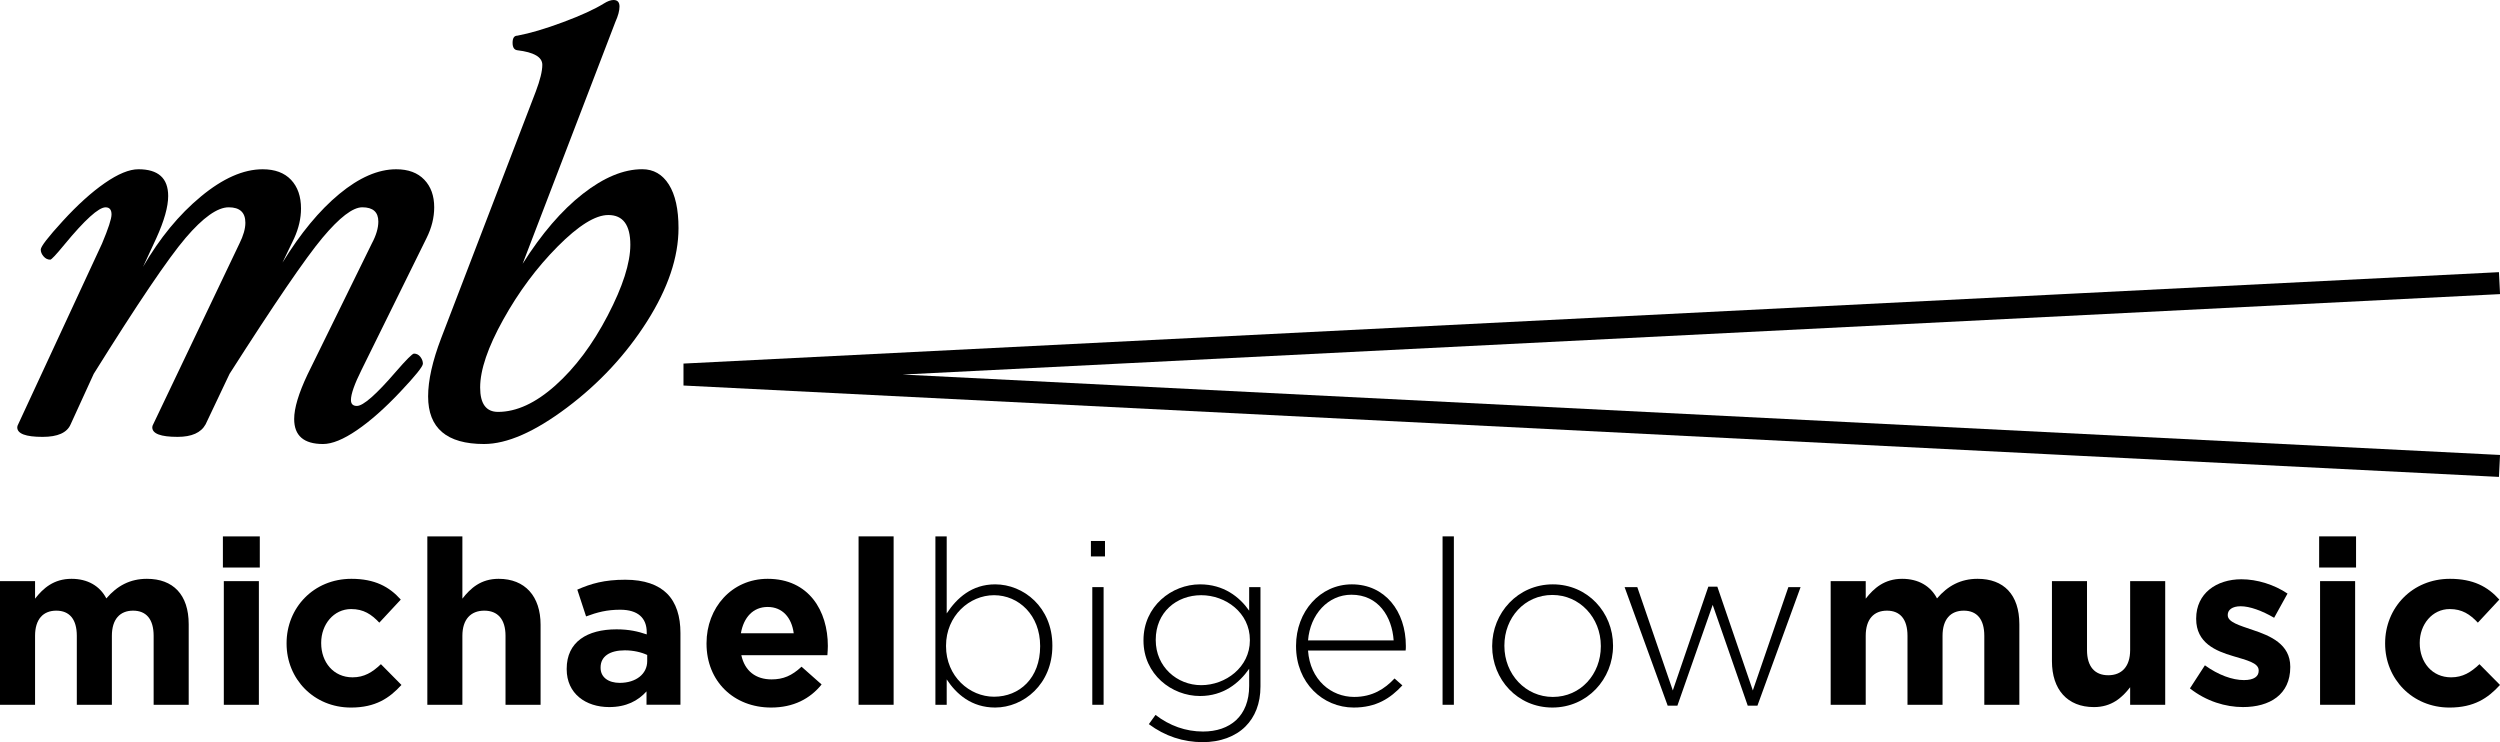 <?xml version="1.0" encoding="utf-8"?>
<!-- Generator: Adobe Illustrator 16.0.0, SVG Export Plug-In . SVG Version: 6.00 Build 0)  -->
<!DOCTYPE svg PUBLIC "-//W3C//DTD SVG 1.1//EN" "http://www.w3.org/Graphics/SVG/1.1/DTD/svg11.dtd">
<svg version="1.1" id="Layer_2" xmlns="http://www.w3.org/2000/svg" xmlns:xlink="http://www.w3.org/1999/xlink" x="0px" y="0px"
	 width="227.529px" height="67.545px" viewBox="0 0 227.529 67.545" enable-background="new 0 0 227.529 67.545"
	 xml:space="preserve">
<g>
	<g>
		<g>
			<path d="M39.518,18.866c0,0.938-0.234,1.877-0.703,2.814l-5.901,11.963c-0.648,1.3-0.974,2.219-0.974,2.761
				c0,0.361,0.18,0.541,0.541,0.541c0.577,0,1.759-1.037,3.546-3.112c0.955-1.101,1.506-1.651,1.65-1.651
				c0.233,0,0.429,0.101,0.583,0.298c0.15,0.198,0.229,0.406,0.229,0.623c0,0.253-0.693,1.114-2.083,2.584
				c-1.389,1.471-2.696,2.626-3.923,3.465s-2.255,1.259-3.084,1.259c-1.75,0-2.626-0.758-2.626-2.273
				c0-0.992,0.406-2.346,1.219-4.061l5.845-11.909c0.396-0.739,0.595-1.407,0.595-2.002c0-0.866-0.486-1.299-1.46-1.299
				c-0.864,0-2.071,0.924-3.621,2.773c-1.549,1.85-4.368,5.977-8.458,12.383l-2.183,4.601c-0.416,0.759-1.266,1.137-2.548,1.137
				c-1.534,0-2.303-0.288-2.303-0.865c0-0.09,0.026-0.18,0.081-0.271l7.85-16.456c0.36-0.721,0.541-1.353,0.541-1.895
				c0-0.938-0.506-1.406-1.516-1.406c-1.027,0-2.336,0.929-3.924,2.787c-1.587,1.858-4.375,5.981-8.361,12.369l-2.104,4.601
				c-0.326,0.759-1.175,1.137-2.55,1.137c-1.536,0-2.306-0.288-2.306-0.865c0-0.09,0.027-0.18,0.081-0.271L9.285,22.17
				c0.576-1.371,0.865-2.255,0.865-2.651c0-0.434-0.181-0.649-0.541-0.649c-0.633,0-1.887,1.136-3.763,3.41
				c-0.74,0.901-1.164,1.353-1.272,1.353c-0.233,0-0.438-0.099-0.607-0.297c-0.172-0.199-0.258-0.406-0.258-0.623
				c0-0.271,0.668-1.137,2.006-2.599c1.337-1.461,2.609-2.612,3.82-3.451c1.212-0.839,2.231-1.259,3.062-1.259
				c1.807,0,2.709,0.812,2.709,2.437c0,0.975-0.361,2.256-1.083,3.844l-1.204,2.598c1.516-2.616,3.271-4.749,5.268-6.4
				c1.993-1.651,3.865-2.478,5.617-2.478c1.118,0,1.98,0.321,2.586,0.962c0.604,0.641,0.906,1.511,0.906,2.611
				c0,0.884-0.207,1.786-0.622,2.707l-1.068,2.22c1.64-2.672,3.364-4.755,5.176-6.253s3.536-2.247,5.176-2.247
				c1.101,0,1.95,0.316,2.556,0.948C39.215,16.98,39.518,17.818,39.518,18.866z"/>
			<path d="M61.752,20.76c0,2.652-0.957,5.485-2.867,8.499c-1.913,3.013-4.341,5.625-7.281,7.836
				c-2.94,2.21-5.458,3.315-7.551,3.315c-3.395,0-5.09-1.444-5.09-4.331c0-1.462,0.397-3.229,1.19-5.305L48.76,8.336
				c0.396-1.047,0.597-1.858,0.597-2.437c0-0.704-0.759-1.145-2.273-1.326c-0.288-0.035-0.433-0.262-0.433-0.677
				c0-0.433,0.145-0.649,0.433-0.649c1.154-0.216,2.543-0.626,4.164-1.231c1.621-0.604,2.855-1.168,3.701-1.691
				C55.291,0.108,55.589,0,55.841,0c0.36,0,0.541,0.2,0.541,0.596c0,0.379-0.127,0.849-0.379,1.407l-8.439,22.005
				c1.731-2.742,3.555-4.862,5.47-6.36c1.914-1.498,3.719-2.247,5.417-2.247c1.028,0,1.836,0.465,2.424,1.395
				C61.459,17.725,61.752,19.046,61.752,20.76z M57.368,22.276c0-1.805-0.669-2.707-2.008-2.707c-1.176,0-2.711,0.957-4.61,2.868
				c-1.897,1.913-3.548,4.128-4.947,6.646c-1.401,2.518-2.104,4.578-2.104,6.185c0,1.479,0.542,2.219,1.628,2.219
				c1.681,0,3.421-0.803,5.22-2.408c1.799-1.606,3.387-3.727,4.76-6.361C56.681,26.083,57.368,23.937,57.368,22.276z"/>
		</g>
	</g>
	<g>
		<polygon points="227.433,43.404 62.205,35.087 62.205,33.089 227.434,24.77 227.533,26.768 82.143,34.088 227.532,41.406 		"/>
	</g>
</g>
<g>
	<path d="M0,52.889h3.191v1.596c0.735-0.945,1.7-1.806,3.317-1.806c1.47,0,2.582,0.651,3.17,1.784
		c0.987-1.154,2.163-1.784,3.694-1.784c2.373,0,3.802,1.428,3.802,4.136v7.328h-3.191v-6.277c0-1.512-0.672-2.289-1.869-2.289
		c-1.196,0-1.932,0.777-1.932,2.289v6.277H6.991v-6.277c0-1.512-0.672-2.289-1.868-2.289c-1.195,0-1.932,0.777-1.932,2.289v6.277H0
		V52.889L0,52.889z"/>
	<path d="M20.286,48.816h3.359v2.835h-3.359V48.816z M20.37,52.889h3.191v11.254H20.37V52.889z"/>
	<path d="M26.082,58.578v-0.041c0-3.213,2.456-5.858,5.899-5.858c2.121,0,3.443,0.714,4.494,1.89l-1.953,2.1
		c-0.714-0.756-1.428-1.238-2.562-1.238c-1.597,0-2.729,1.406-2.729,3.064v0.043c0,1.721,1.113,3.107,2.854,3.107
		c1.07,0,1.807-0.463,2.582-1.197l1.869,1.89c-1.092,1.196-2.352,2.058-4.598,2.058C28.56,64.395,26.082,61.791,26.082,58.578z"/>
	<path d="M38.892,48.816h3.19v5.669c0.734-0.945,1.681-1.806,3.297-1.806c2.414,0,3.82,1.596,3.82,4.179v7.285h-3.191v-6.277
		c0-1.512-0.713-2.289-1.932-2.289c-1.217,0-1.994,0.777-1.994,2.289v6.277h-3.19V48.816L38.892,48.816z"/>
	<path d="M51.575,60.909v-0.042c0-2.457,1.869-3.59,4.535-3.59c1.134,0,1.953,0.188,2.75,0.461V57.55
		c0-1.323-0.818-2.058-2.414-2.058c-1.218,0-2.078,0.229-3.106,0.609l-0.799-2.436c1.239-0.547,2.456-0.903,4.367-0.903
		c1.743,0,3.003,0.462,3.8,1.26c0.841,0.84,1.22,2.079,1.22,3.591v6.529H58.84v-1.218c-0.775,0.86-1.848,1.428-3.4,1.428
		C53.317,64.353,51.575,63.135,51.575,60.909z M58.903,60.174v-0.566c-0.547-0.252-1.26-0.42-2.037-0.42
		c-1.365,0-2.205,0.546-2.205,1.554v0.042c0,0.861,0.715,1.365,1.743,1.365C57.896,62.149,58.903,61.329,58.903,60.174z"/>
	<path d="M64.302,58.578v-0.041c0-3.213,2.288-5.858,5.563-5.858c3.758,0,5.479,2.919,5.479,6.11c0,0.252-0.021,0.545-0.042,0.84
		h-7.832c0.314,1.448,1.322,2.204,2.751,2.204c1.07,0,1.848-0.336,2.729-1.155l1.826,1.617c-1.049,1.302-2.562,2.1-4.598,2.1
		C66.799,64.395,64.302,62.022,64.302,58.578z M72.238,57.634c-0.188-1.428-1.027-2.394-2.372-2.394
		c-1.323,0-2.184,0.945-2.436,2.394H72.238z"/>
	<path d="M78.14,48.816h3.19v15.327h-3.19V48.816z"/>
	<path d="M86.161,61.833v2.31h-1.028V48.816h1.028v7.013c0.924-1.406,2.289-2.646,4.409-2.646c2.583,0,5.207,2.079,5.207,5.563
		v0.043c0,3.484-2.624,5.605-5.207,5.605C88.429,64.395,87.043,63.177,86.161,61.833z M94.665,58.83v-0.041
		c0-2.814-1.953-4.619-4.198-4.619c-2.228,0-4.367,1.868-4.367,4.598v0.042c0,2.751,2.141,4.599,4.367,4.599
		C92.797,63.408,94.665,61.707,94.665,58.83z"/>
	<path d="M99.286,49.235h1.281v1.407h-1.281V49.235z M99.412,53.435h1.028v10.708h-1.028V53.435z"/>
	<path d="M104.558,65.906l0.607-0.84c1.28,0.986,2.751,1.512,4.325,1.512c2.457,0,4.199-1.406,4.199-4.157v-1.554
		c-0.924,1.322-2.353,2.478-4.473,2.478c-2.582,0-5.145-1.974-5.145-5.039v-0.042c0-3.086,2.562-5.081,5.145-5.081
		c2.143,0,3.591,1.134,4.473,2.394v-2.142h1.029v9.05c0,1.553-0.504,2.771-1.365,3.632c-0.924,0.924-2.311,1.428-3.885,1.428
		C107.686,67.544,106.026,66.998,104.558,65.906z M113.753,58.285v-0.043c0-2.478-2.204-4.072-4.43-4.072
		c-2.246,0-4.137,1.553-4.137,4.052v0.042c0,2.414,1.932,4.094,4.137,4.094C111.549,62.358,113.753,60.721,113.753,58.285z"/>
	<path d="M117.955,58.81v-0.042c0-3.107,2.185-5.585,5.081-5.585c3.002,0,4.913,2.436,4.913,5.606c0,0.188,0,0.252-0.021,0.42
		h-8.882c0.188,2.666,2.1,4.22,4.198,4.22c1.659,0,2.792-0.735,3.675-1.68l0.714,0.63c-1.093,1.176-2.372,2.016-4.431,2.016
		C120.391,64.395,117.955,62.149,117.955,58.81z M126.838,58.285c-0.147-2.163-1.388-4.158-3.844-4.158
		c-2.12,0-3.759,1.785-3.947,4.158H126.838z"/>
	<path d="M131.29,48.816h1.029v15.327h-1.029V48.816z"/>
	<path d="M135.805,58.83v-0.041c0-3.003,2.331-5.606,5.521-5.606c3.17,0,5.479,2.562,5.479,5.563v0.043
		c0,3.002-2.331,5.605-5.522,5.605C138.114,64.395,135.805,61.833,135.805,58.83z M145.694,58.83v-0.041
		c0-2.583-1.932-4.641-4.41-4.641c-2.54,0-4.367,2.078-4.367,4.598v0.043c0,2.582,1.933,4.64,4.41,4.64
		C143.867,63.429,145.694,61.35,145.694,58.83z"/>
	<path d="M147.858,53.435h1.155l3.232,9.406l3.233-9.448h0.819l3.231,9.448l3.234-9.406h1.112l-3.928,10.792h-0.881l-3.19-9.176
		l-3.214,9.176h-0.882L147.858,53.435z"/>
	<path d="M166.612,52.889h3.191v1.596c0.733-0.945,1.7-1.806,3.316-1.806c1.47,0,2.583,0.651,3.171,1.784
		c0.986-1.154,2.162-1.784,3.695-1.784c2.372,0,3.8,1.428,3.8,4.136v7.328h-3.19v-6.277c0-1.512-0.672-2.289-1.868-2.289
		c-1.197,0-1.933,0.777-1.933,2.289v6.277h-3.19v-6.277c0-1.512-0.672-2.289-1.869-2.289s-1.933,0.777-1.933,2.289v6.277h-3.19
		V52.889L166.612,52.889z"/>
	<path d="M186.751,60.174v-7.285h3.191v6.277c0,1.512,0.714,2.289,1.932,2.289c1.219,0,1.994-0.777,1.994-2.289v-6.277h3.191v11.254
		h-3.191v-1.596c-0.733,0.945-1.68,1.806-3.296,1.806C188.157,64.353,186.751,62.757,186.751,60.174z"/>
	<path d="M199.309,62.652l1.363-2.1c1.22,0.881,2.5,1.344,3.55,1.344c0.924,0,1.344-0.336,1.344-0.84v-0.043
		c0-0.692-1.092-0.924-2.33-1.301c-1.575-0.463-3.359-1.197-3.359-3.381v-0.042c0-2.288,1.849-3.569,4.115-3.569
		c1.428,0,2.98,0.482,4.199,1.302l-1.219,2.204c-1.112-0.65-2.226-1.049-3.044-1.049c-0.776,0-1.177,0.336-1.177,0.776v0.042
		c0,0.63,1.071,0.924,2.288,1.344c1.575,0.525,3.402,1.281,3.402,3.338v0.043c0,2.498-1.869,3.632-4.305,3.632
		C202.563,64.353,200.799,63.828,199.309,62.652z"/>
	<path d="M211.069,48.816h3.359v2.835h-3.359V48.816z M211.153,52.889h3.191v11.254h-3.191V52.889z"/>
	<path d="M217.074,58.578v-0.041c0-3.213,2.456-5.858,5.899-5.858c2.121,0,3.442,0.714,4.494,1.89l-1.953,2.1
		c-0.714-0.756-1.429-1.238-2.562-1.238c-1.596,0-2.729,1.406-2.729,3.064v0.043c0,1.721,1.112,3.107,2.854,3.107
		c1.07,0,1.807-0.463,2.582-1.197l1.869,1.89c-1.092,1.196-2.352,2.058-4.598,2.058C219.552,64.395,217.074,61.791,217.074,58.578z"
		/>
</g>
</svg>
